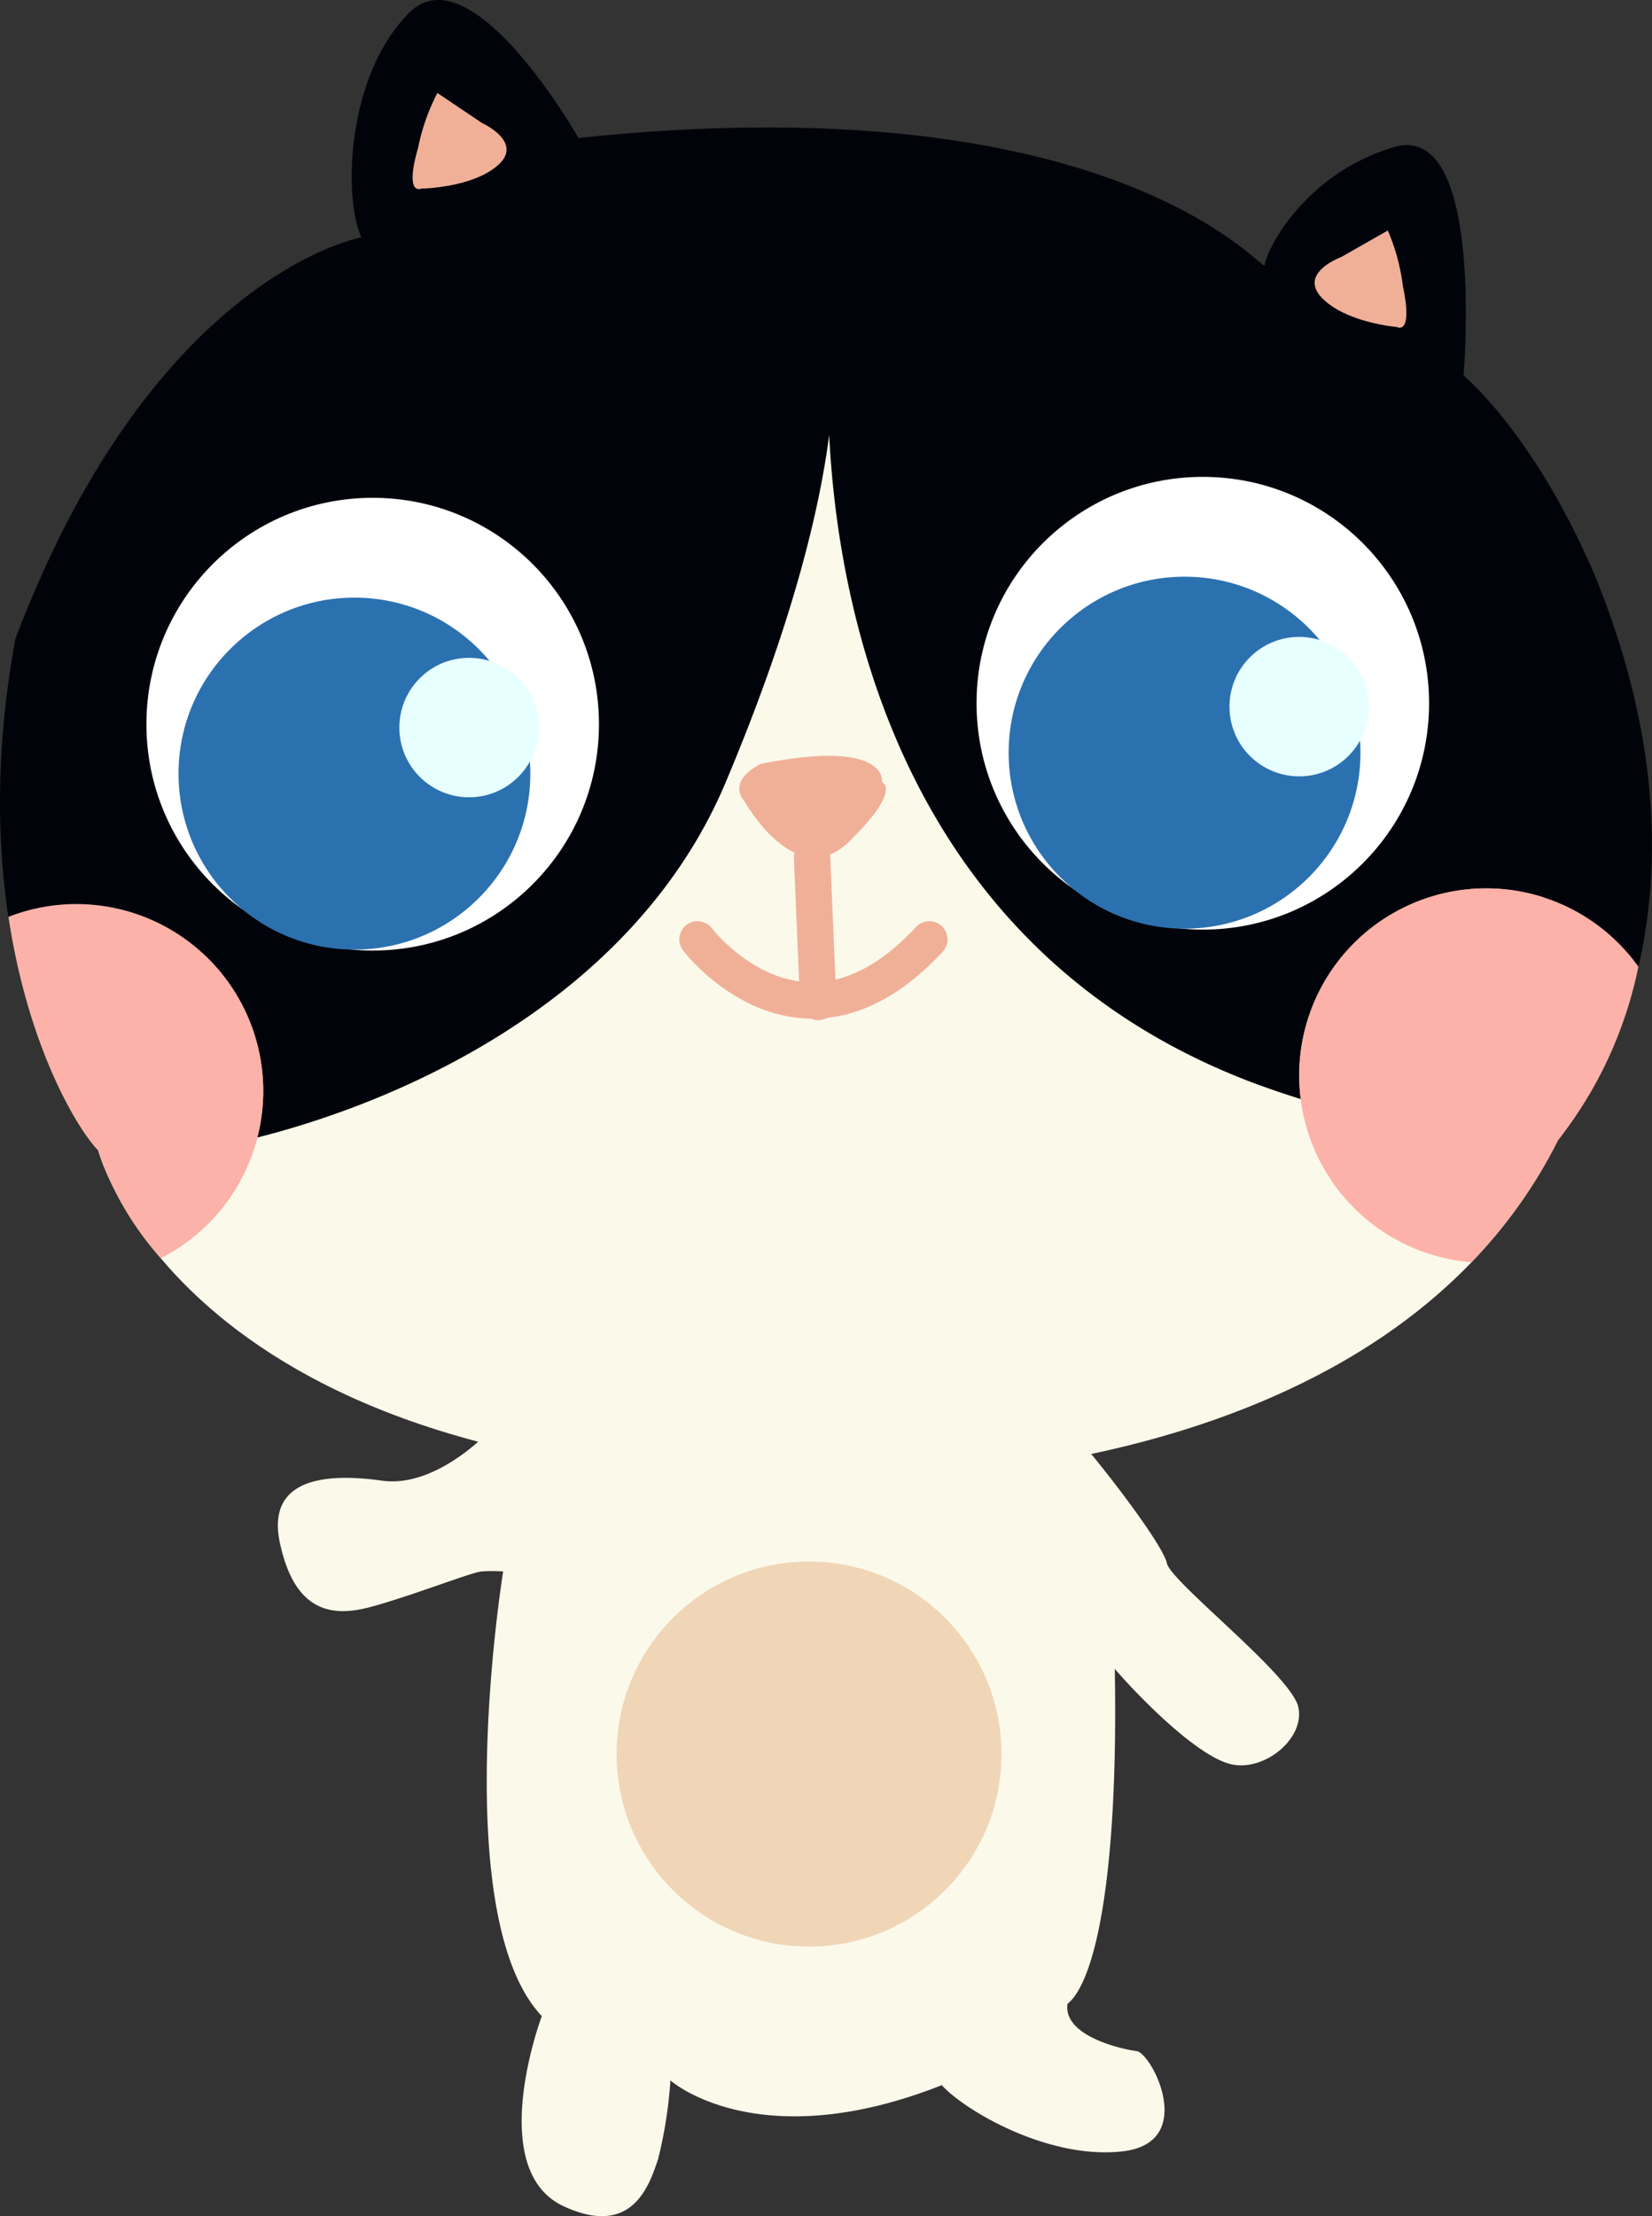 <svg xmlns="http://www.w3.org/2000/svg" width="90.869" height="121.847" viewBox="0 0 90.869 121.847">
  <rect x="0" y="0" width="90.869" height="121.847" fill="#333333" stroke="none"/>
  <defs>
    <style>
      .cls-1 {
        fill: #fbf9ea;
      }

      .cls-2 {
        fill: #00040a;
      }

      .cls-3 {
        fill: #f0b098;
      }

      .cls-4 {
        fill: none;
        stroke: #f0b098;
        stroke-linecap: round;
        stroke-linejoin: round;
        stroke-width: 2px;
      }

      .cls-5 {
        fill: #fff;
      }

      .cls-6 {
        fill: #2b71b0;
      }

      .cls-7 {
        fill: #e7ffff;
      }

      .cls-8 {
        fill: #f0d5b7;
      }

      .cls-9 {
        fill: #fcb2a9;
      }
    </style>
  </defs>
  <g id="组_3706" data-name="组 3706" transform="translate(-808.499 -325.487)">
    <path id="路径_9504" data-name="路径 9504" class="cls-1" d="M835.339,404.242s-2.86,3.069-5.825,2.653-6.4-.209-5.617,3.432,2.7,4.109,4.889,3.537,5.617-1.924,6.189-1.976a8,8,0,0,1,1.2,0S833.1,430.82,838.3,436.333c-.728,2.028-2.6,8.686,1.2,10.454s4.733-1.2,5.2-2.6a24.4,24.4,0,0,0,.676-4.317s4.786,4.265,14.928.26c1.144,1.3,5.773,4.109,9.934,3.641s1.612-5.41.78-5.514-4.057-.832-3.8-2.6c1.457-1.144,2.809-6.658,2.6-18.412,1.352,1.56,4.369,4.629,6.241,5.2s4.265-1.352,3.849-3.121-7.021-6.865-7.229-7.9-3.9-5.878-5.774-7.854-8.218-9.778-8.218-9.778l-10.61.52-10.506,6.241Z"/>
    <path id="路径_9505" data-name="路径 9505" class="cls-1" d="M813.9,388.741s4.96,19.232,42.005,18.017c0,0,28.543.81,38.26-18.523s-40.233-51.519-40.233-51.519l-13.412,4.454Z"/>
    <path id="路径_9506" data-name="路径 9506" class="cls-2" d="M840.319,333.072s-5.871-10.324-9.312-6.883-3.644,10.122-2.632,12.349c0,0-11.437,2.024-19.028,22.065-3.037,16.5,2.935,26.519,4.554,28.138s26.924-2.226,34.515-20.243,5.77-25.3,5.77-25.3-3.442,31.681,23.178,41.8a51.7,51.7,0,0,0,16.8,3.239s10.122-11.2,2.126-30.953c-3.34-7.914-7.288-11.153-7.288-11.153s1.215-14.069-3.846-12.551-7.085,5.871-7.085,6.478S870.178,329.934,840.319,333.072Z"/>
    <path id="路径_9507" data-name="路径 9507" class="cls-3" d="M849.428,369.51s2.834,5.116,5.77,2.255,1.822-3.267,1.822-3.267.4-2.429-6.681-1.012C848.416,368.5,849.428,369.51,849.428,369.51Z"/>
    <path id="路径_9508" data-name="路径 9508" class="cls-3" d="M882.264,339.625s-2.369.866-1.057,2.234,4.124,1.607,4.124,1.607.909.513.337-2.239a11.352,11.352,0,0,0-.831-3.067Z"/>
    <path id="路径_9509" data-name="路径 9509" class="cls-3" d="M835.015,332.251s2.3,1.04.887,2.306-4.233,1.3-4.233,1.3-.944.443-.169-2.258a11.345,11.345,0,0,1,1.057-3Z"/>
    <line id="直线_116" data-name="直线 116" class="cls-4" x1="0.337" y1="7.956" transform="translate(853.167 372.62)"/>
    <path id="路径_9510" data-name="路径 9510" class="cls-4" d="M846.864,377.135s5.736,7.558,12.754,0"/>
    <circle id="椭圆_1458" data-name="椭圆 1458" class="cls-5" cx="12.446" cy="12.446" r="12.446" transform="translate(862.214 351.706)"/>
    <circle id="椭圆_1459" data-name="椭圆 1459" class="cls-6" cx="9.676" cy="9.676" r="9.676" transform="translate(863.98 357.194)"/>
    <circle id="椭圆_1460" data-name="椭圆 1460" class="cls-7" cx="3.834" cy="3.834" r="3.834" transform="translate(876.127 360.504)"/>
    <circle id="椭圆_1461" data-name="椭圆 1461" class="cls-5" cx="12.446" cy="12.446" r="12.446" transform="translate(816.553 352.857)"/>
    <circle id="椭圆_1462" data-name="椭圆 1462" class="cls-6" cx="9.676" cy="9.676" r="9.676" transform="translate(818.319 358.345)"/>
    <circle id="椭圆_1463" data-name="椭圆 1463" class="cls-7" cx="3.834" cy="3.834" r="3.834" transform="translate(830.465 361.655)"/>
    <circle id="椭圆_1464" data-name="椭圆 1464" class="cls-8" cx="10.584" cy="10.584" r="10.584" transform="translate(842.416 411.343)"/>
    <path id="路径_9511" data-name="路径 9511" class="cls-9" d="M898.62,378.635a10.289,10.289,0,0,0-18.659,5.992,10.4,10.4,0,0,0,.093,1.317,52.869,52.869,0,0,0,14.112,2.291A22.926,22.926,0,0,0,898.62,378.635Z"/>
    <path id="路径_9512" data-name="路径 9512" class="cls-9" d="M879.961,384.627a10.292,10.292,0,0,0,9.472,10.255,27,27,0,0,0,4.733-6.647c2.032-4.042,1.449-8.647-.735-13.4a10.289,10.289,0,0,0-13.47,9.793Z"/>
    <path id="路径_9513" data-name="路径 9513" class="cls-9" d="M822.979,385.49a10.278,10.278,0,0,0-14.017-9.593c1.109,7.361,3.907,11.812,4.939,12.844.572.572,4.1.458,8.75-.715A10.249,10.249,0,0,0,822.979,385.49Z"/>
    <path id="路径_9514" data-name="路径 9514" class="cls-9" d="M822.979,385.49a10.263,10.263,0,0,0-3.127-7.383L813.9,388.741a16.876,16.876,0,0,0,3.441,5.922A10.288,10.288,0,0,0,822.979,385.49Z"/>
  </g>
</svg>
